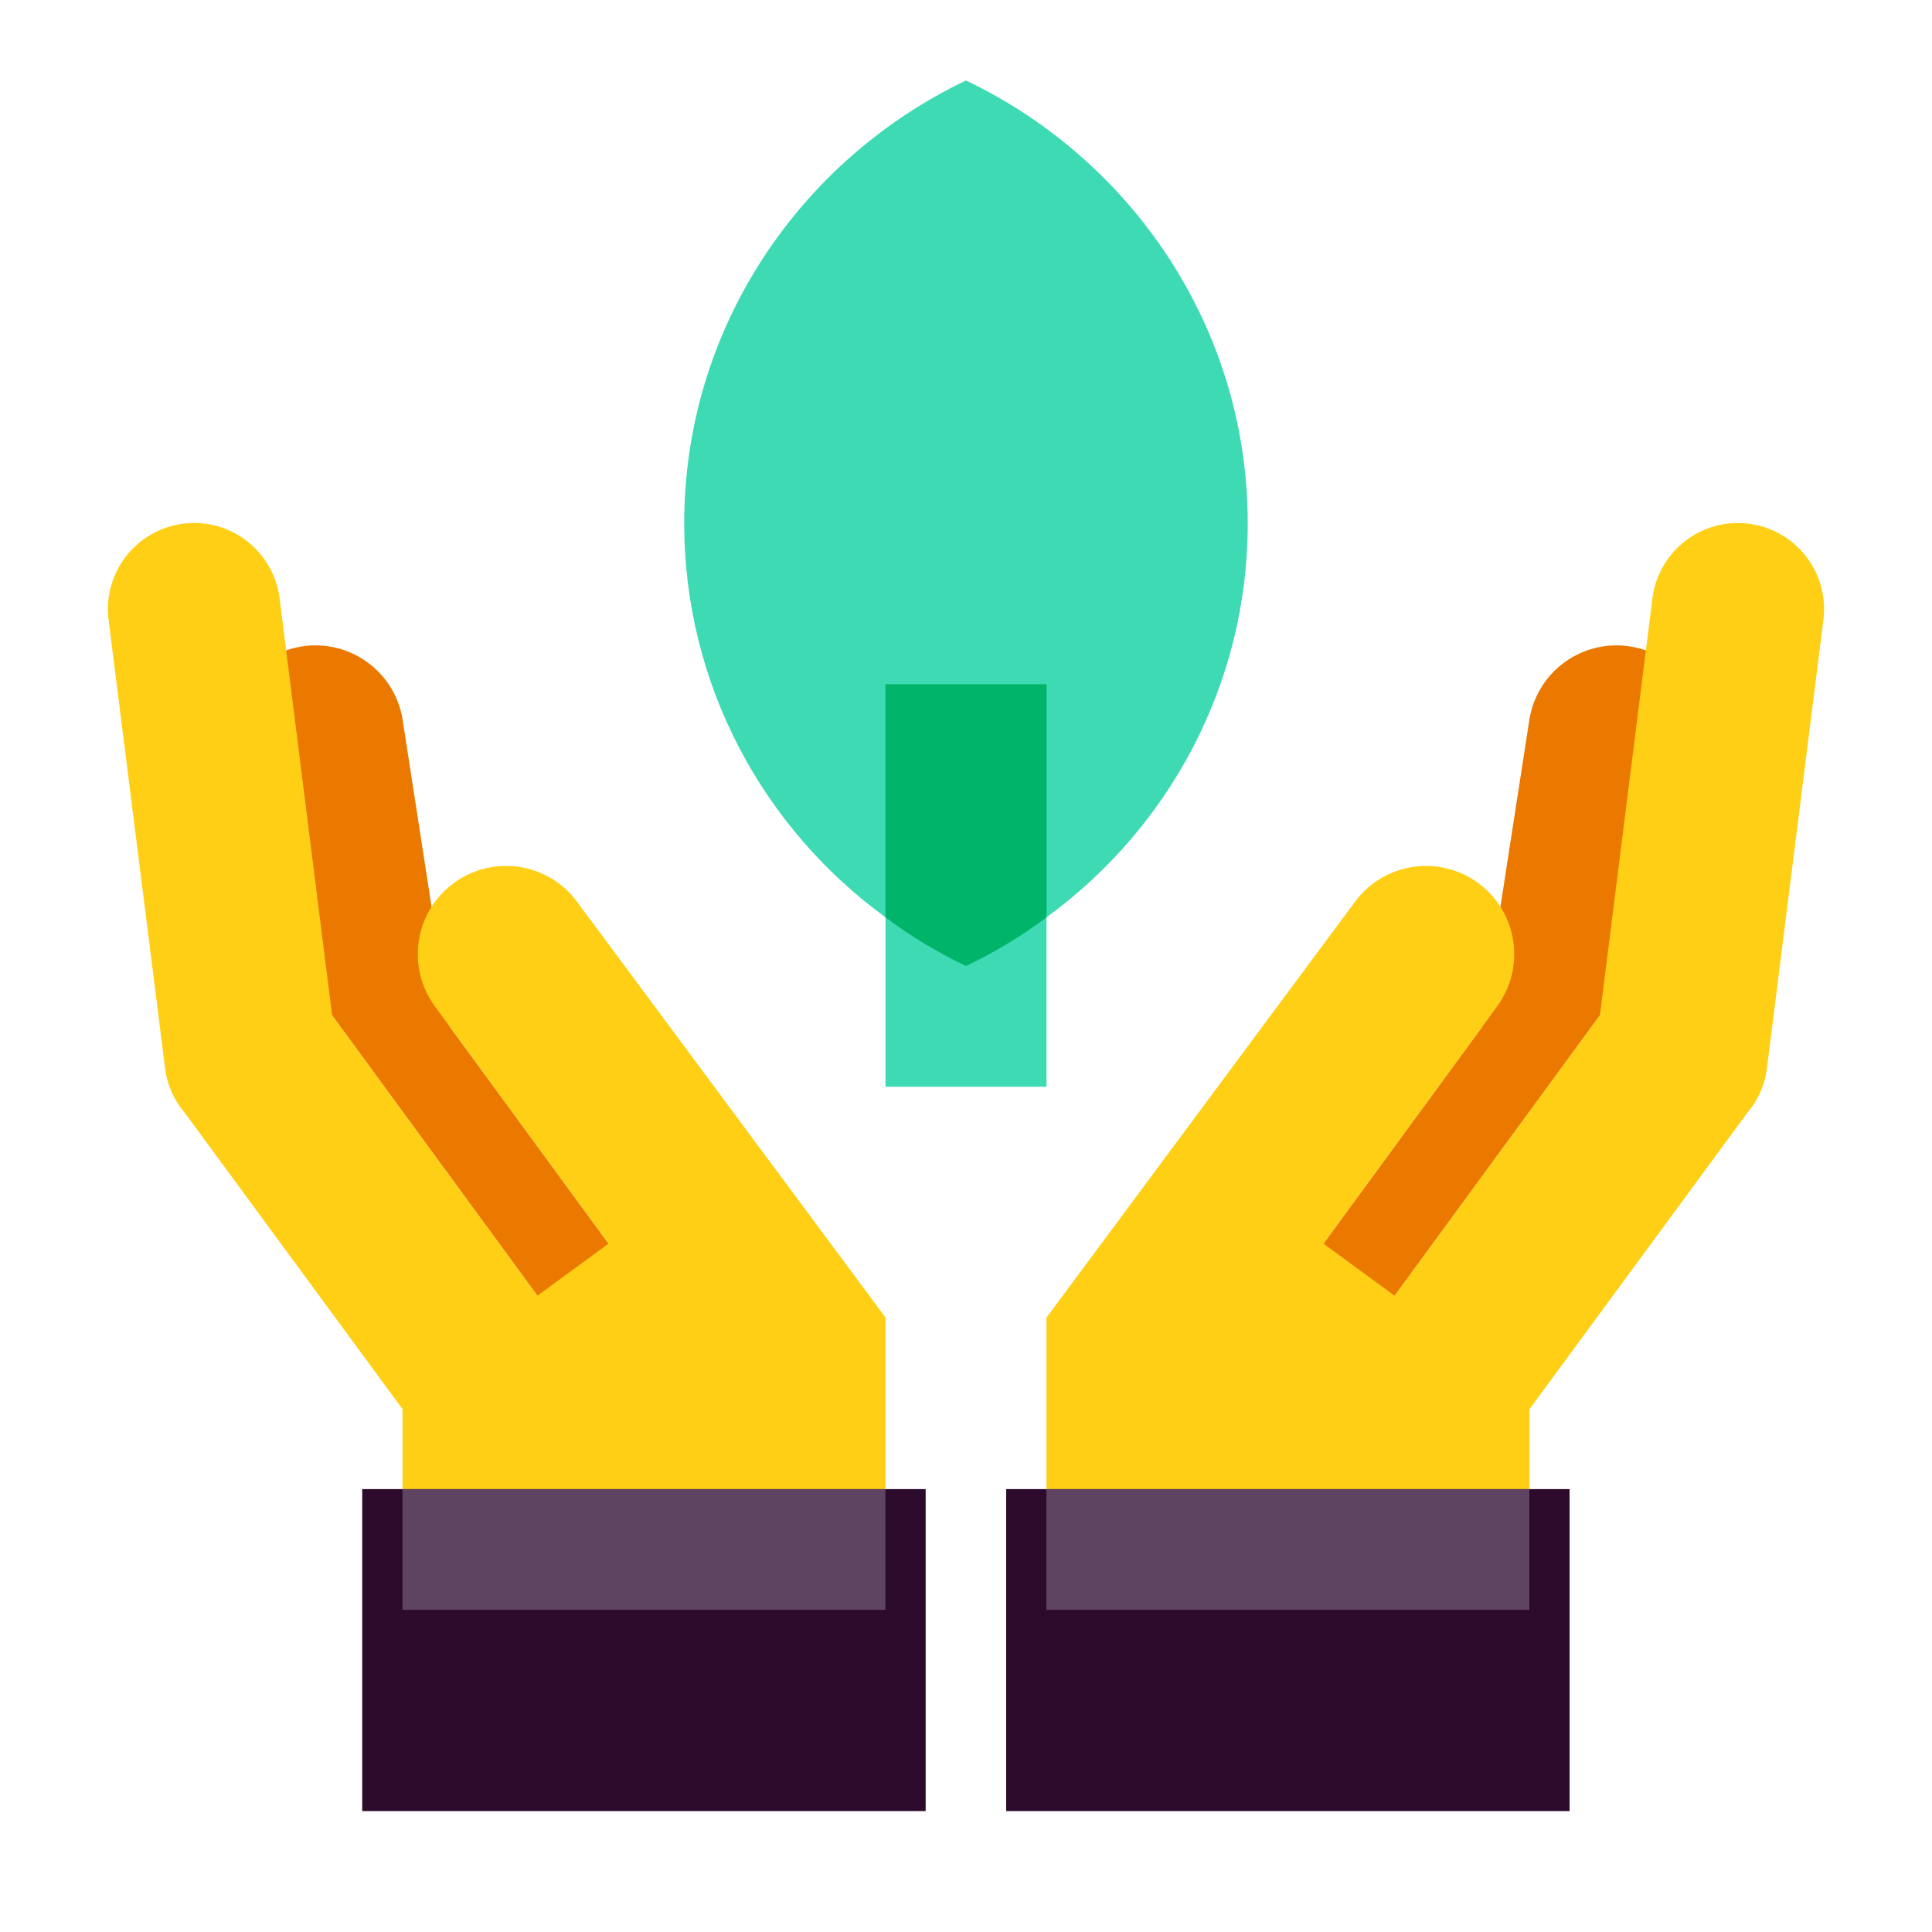 <svg xmlns="http://www.w3.org/2000/svg" x="0px" y="0px"
width="50" height="50"
viewBox="0 0 172 172"
style=" fill:#000000;"><g fill="none" fill-rule="nonzero" stroke="none" stroke-width="1" stroke-linecap="butt" stroke-linejoin="miter" stroke-miterlimit="10" stroke-dasharray="" stroke-dashoffset="0" font-family="none" font-weight="none" font-size="none" text-anchor="none" style="mix-blend-mode: normal"><path d="M0,172v-172h172v172z" fill="none"></path><g><path d="M145.179,57.559c-4.282,-0.699 -8.32,2.204 -9.019,6.486l-4.243,27.416l-17.139,23.413l6.339,4.64l28.495,-38.922l2.057,-14.014c0.699,-4.286 -2.207,-8.32 -6.489,-9.019z" fill="#eb7900"></path><path d="M155.66,46.619c-4.207,-0.52 -8.034,2.473 -8.553,6.676l-4.673,37.098l-18.275,24.962l-6.339,-4.64l15.469,-21.127c2.562,-3.501 1.802,-8.417 -1.698,-10.979c-3.501,-2.562 -8.417,-1.802 -10.979,1.698l-27.445,36.991v26.037h43v-17.884l19.232,-26.166c0.018,-0.021 0.025,-0.047 0.039,-0.072c0.993,-1.122 1.673,-2.541 1.871,-4.139l5.024,-39.904c0.52,-4.203 -2.469,-8.034 -6.672,-8.55z" fill="#ffcf15"></path><rect x="25" y="37" transform="scale(3.583,3.583)" width="14" height="8" fill="#2b0a2c"></rect><rect x="26" y="37" transform="scale(3.583,3.583)" width="12" height="3" fill="#5f4461"></rect><path d="M26.821,57.559c4.282,-0.699 8.32,2.204 9.019,6.486l4.243,27.416l17.139,23.413l-6.339,4.64l-28.495,-38.922l-2.057,-14.014c-0.699,-4.286 2.207,-8.32 6.489,-9.019z" fill="#eb7900"></path><path d="M51.389,80.306c-2.562,-3.501 -7.478,-4.261 -10.979,-1.698c-3.501,2.562 -4.261,7.478 -1.698,10.979l15.469,21.127l-6.339,4.64l-18.275,-24.962l-4.673,-37.098c-0.52,-4.207 -4.347,-7.195 -8.553,-6.676c-4.207,0.52 -7.195,4.347 -6.676,8.553l5.027,39.9c0.197,1.598 0.878,3.017 1.871,4.139c0.014,0.021 0.025,0.047 0.039,0.072l19.232,26.166v17.884h43v-26.037z" fill="#ffcf15"></path><rect x="9" y="37" transform="scale(3.583,3.583)" width="14" height="8" fill="#2b0a2c"></rect><rect x="10" y="37" transform="scale(3.583,3.583)" width="12" height="3" fill="#5f4461"></rect><g><path d="M111.083,46.583c0,14.441 -7.095,27.198 -17.917,35.081c-2.222,1.684 -4.622,3.118 -7.167,4.336c-2.544,-1.218 -4.945,-2.652 -7.167,-4.336c-10.822,-7.883 -17.917,-20.64 -17.917,-35.081c0,-17.415 10.356,-32.393 25.083,-39.417c14.727,7.023 25.083,22.002 25.083,39.417z" fill="#3ddab4"></path><path d="M78.833,60.917v35.833h14.333v-35.833z" fill="#3ddab4"></path><path d="M93.167,60.917v20.747c-2.222,1.684 -4.622,3.118 -7.167,4.336c-2.544,-1.218 -4.945,-2.652 -7.167,-4.336v-20.747z" fill="#00b569"></path></g></g></g></svg>